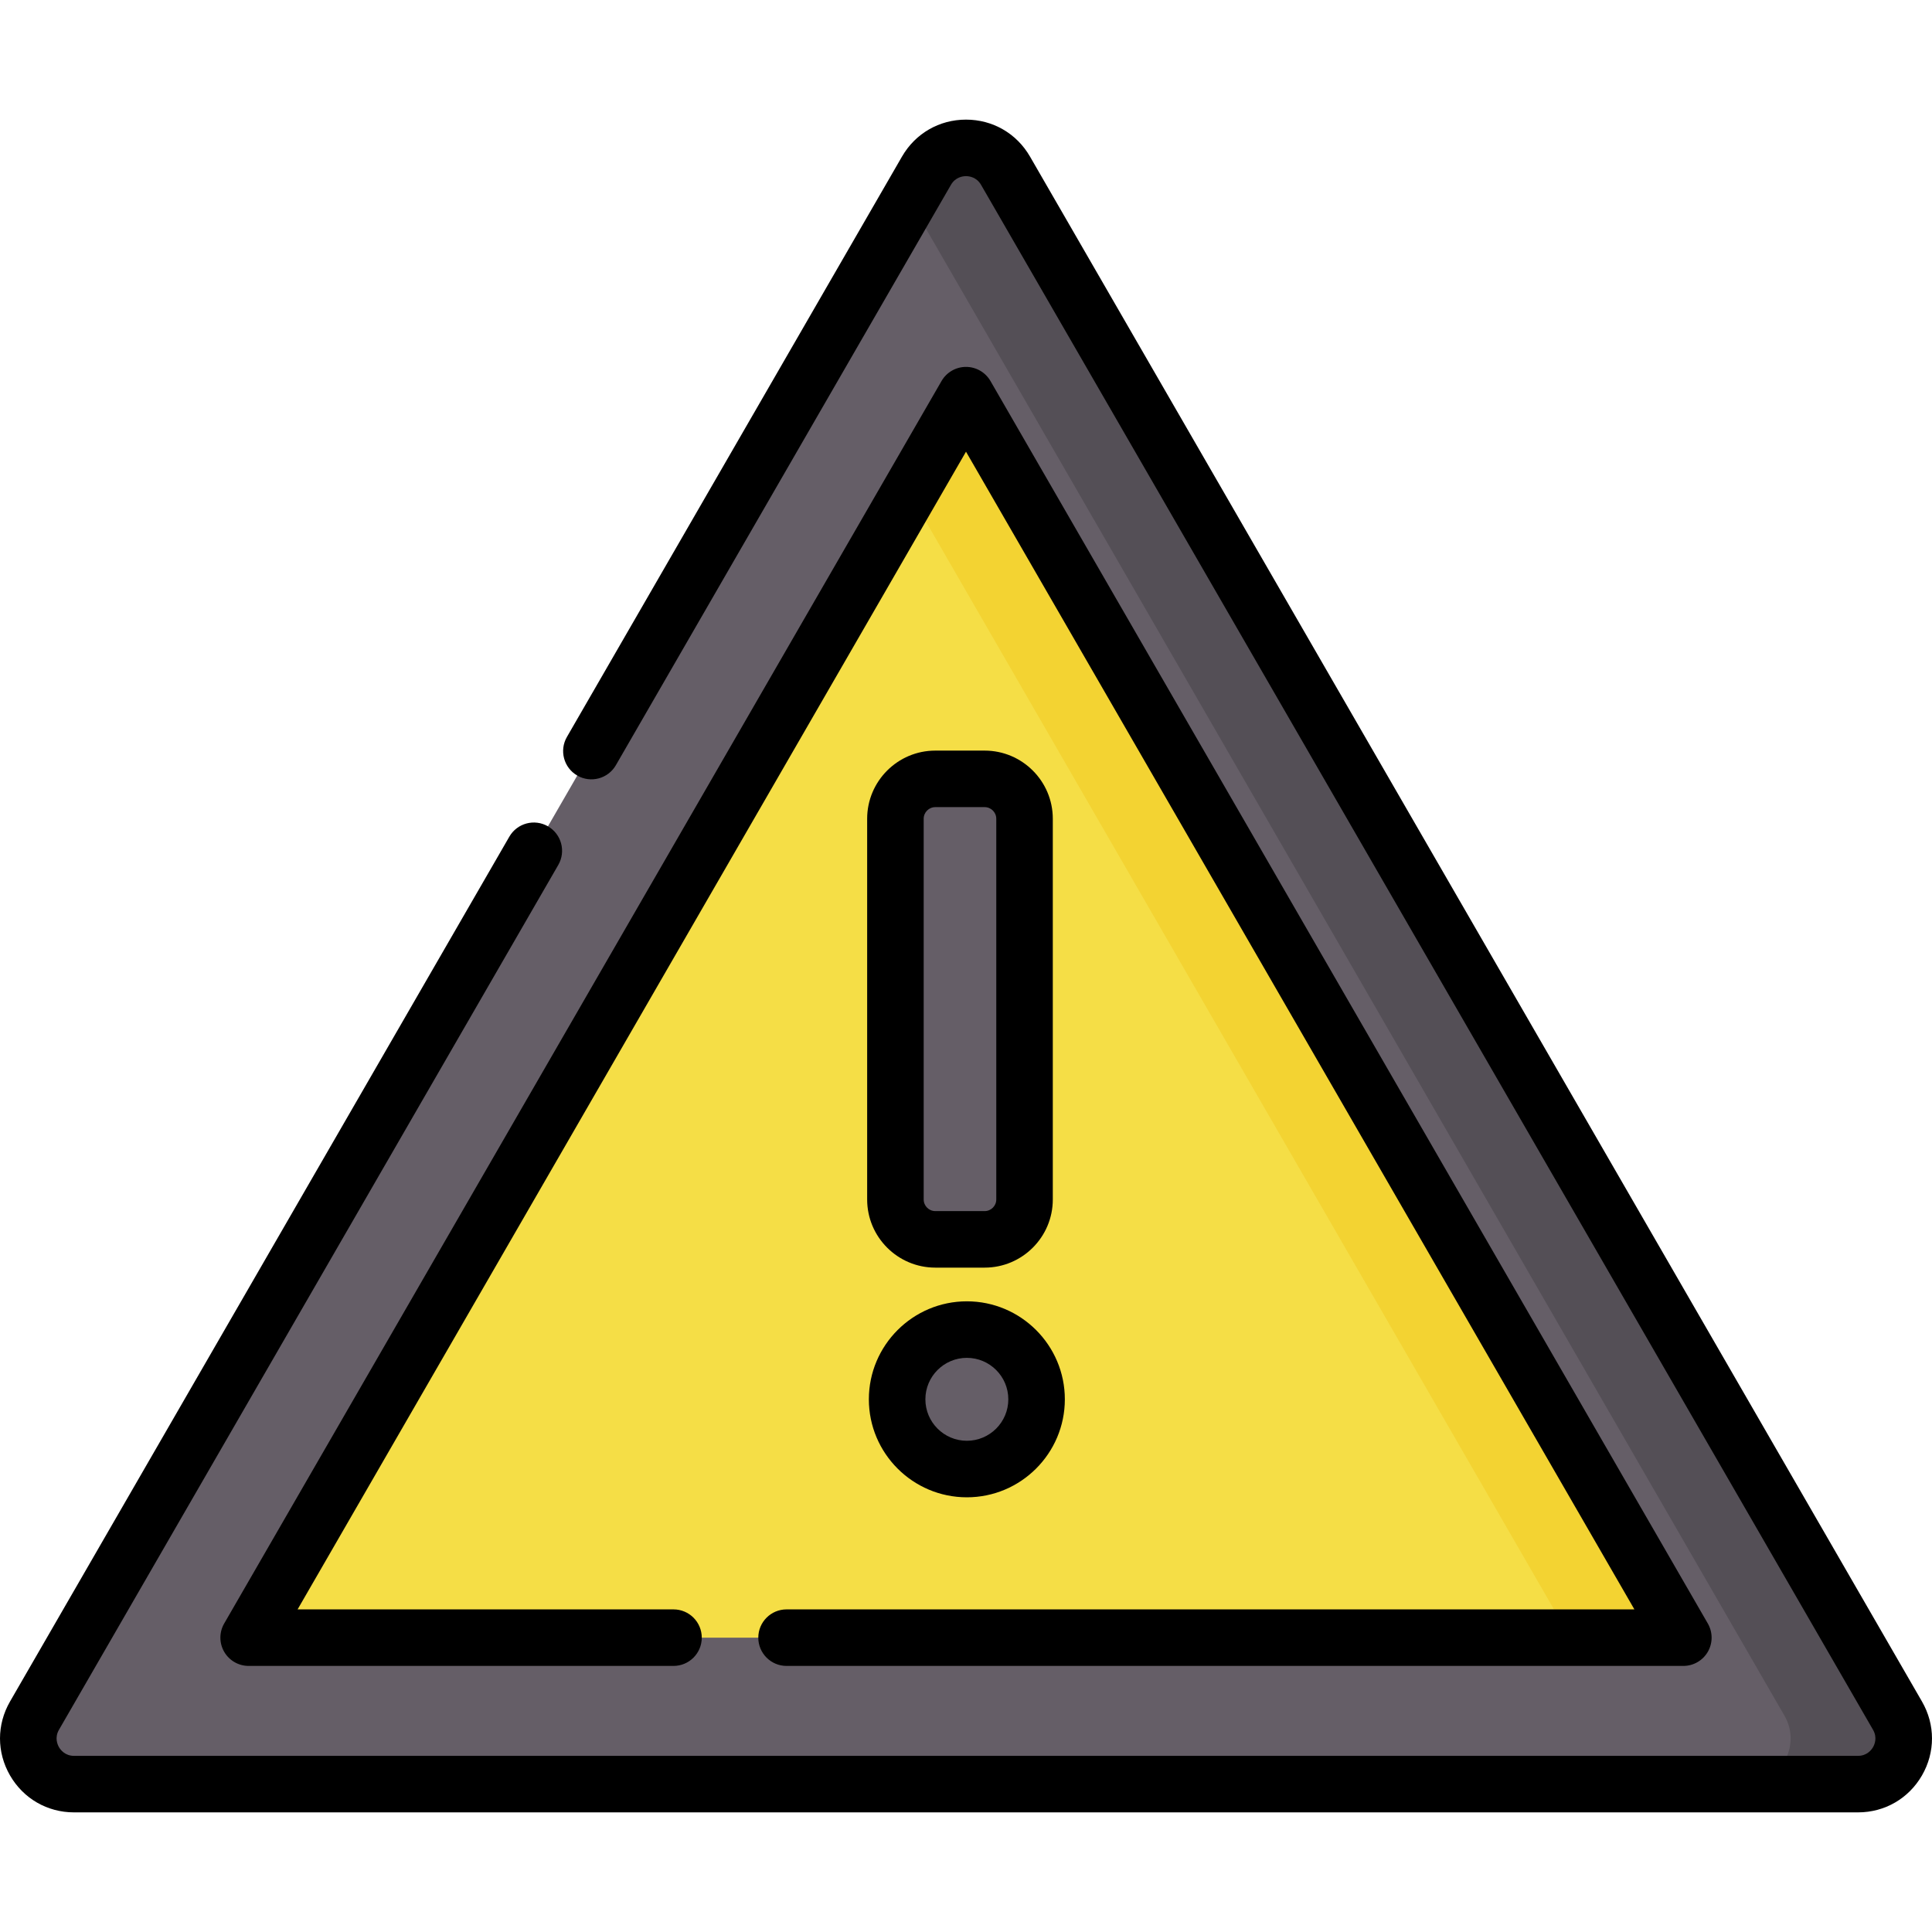 <svg id="Capa_1" enable-background="new 0 0 512.68 512.68" height="512" viewBox="0 0 512.68 512.68" width="512" xmlns="http://www.w3.org/2000/svg"><g><g><g><path d="m245.851 45.299-236.697 409.971c-4.662 8.074 1.165 18.168 10.489 18.168h473.394c9.324 0 15.151-10.093 10.489-18.168l-236.697-409.971c-4.662-8.075-16.316-8.075-20.978 0z" fill="#655e67"/></g></g><g><g><path d="m503.526 455.27-236.697-409.971c-4.662-8.075-16.316-8.075-20.978 0l-4.511 7.813 232.186 402.158c4.662 8.074-1.165 18.167-10.489 18.167h30c9.324 0 15.151-10.093 10.489-18.167z" fill="#544f56"/></g></g><g><g><path d="m65.982 434.572 190.358-329.711 190.358 329.711z" fill="#f5de46"/></g></g><g><g><path d="m256.34 104.862-15 25.98 175.358 303.73h30z" fill="#f3d332"/></g></g><g><g><path d="m261.29 328.879h-13.095c-5.846 0-10.584-4.739-10.584-10.584v-101.029c0-5.846 4.739-10.584 10.584-10.584h13.095c5.846 0 10.584 4.739 10.584 10.584v101.029c0 5.845-4.738 10.584-10.584 10.584z" fill="#655e67"/></g></g><g><g><ellipse cx="256.566" cy="371.325" fill="#655e67" rx="18.503" ry="18.503" transform="matrix(.159 -.987 .987 .159 -150.881 565.478)"/></g></g><g><path d="m261.29 199.182h-13.095c-9.972 0-18.084 8.113-18.084 18.084v101.029c0 9.972 8.113 18.085 18.084 18.085h13.095c9.972 0 18.084-8.113 18.084-18.085v-101.029c0-9.972-8.112-18.084-18.084-18.084zm3.084 119.113c0 1.701-1.384 3.085-3.084 3.085h-13.095c-1.701 0-3.084-1.384-3.084-3.085v-101.029c0-1.701 1.384-3.084 3.084-3.084h13.095c1.701 0 3.084 1.384 3.084 3.084z"/><path d="m256.566 345.322c-14.338 0-26.003 11.665-26.003 26.003s11.665 26.003 26.003 26.003 26.003-11.665 26.003-26.003-11.665-26.003-26.003-26.003zm0 37.006c-6.067 0-11.003-4.936-11.003-11.003s4.936-11.003 11.003-11.003 11.003 4.936 11.003 11.003-4.936 11.003-11.003 11.003z"/><path d="m510.021 451.52-236.697-409.971c-3.545-6.14-9.894-9.806-16.984-9.806s-13.439 3.666-16.984 9.806l-88.917 154.009c-2.071 3.587-.842 8.174 2.745 10.245 3.586 2.071 8.173.842 10.245-2.745l88.917-154.009c1.202-2.081 3.193-2.306 3.994-2.306.8 0 2.792.225 3.994 2.306l236.697 409.971c1.202 2.081.4 3.918.001 4.611-.4.693-1.591 2.306-3.994 2.306h-473.395c-2.403 0-3.594-1.612-3.994-2.306-.4-.693-1.202-2.531 0-4.612l132.502-229.501c2.071-3.587.842-8.174-2.745-10.245-3.588-2.072-8.174-.842-10.245 2.745l-132.502 229.501c-3.545 6.14-3.545 13.472 0 19.612s9.894 9.806 16.984 9.806h473.394c7.09 0 13.439-3.666 16.984-9.806s3.545-13.471 0-19.611z"/><path d="m201.223 434.572c0 4.142 3.358 7.5 7.5 7.5h237.975c2.68 0 5.155-1.43 6.495-3.75s1.34-5.18 0-7.5l-190.358-329.711c-1.34-2.32-3.815-3.75-6.495-3.75s-5.155 1.43-6.495 3.75l-190.358 329.711c-1.34 2.32-1.34 5.18 0 7.5s3.815 3.75 6.495 3.75h112.741c4.142 0 7.5-3.358 7.5-7.5s-3.358-7.5-7.5-7.5h-99.751l177.368-307.211 177.368 307.211h-224.985c-4.142 0-7.5 3.358-7.5 7.5z"/></g></g></svg>